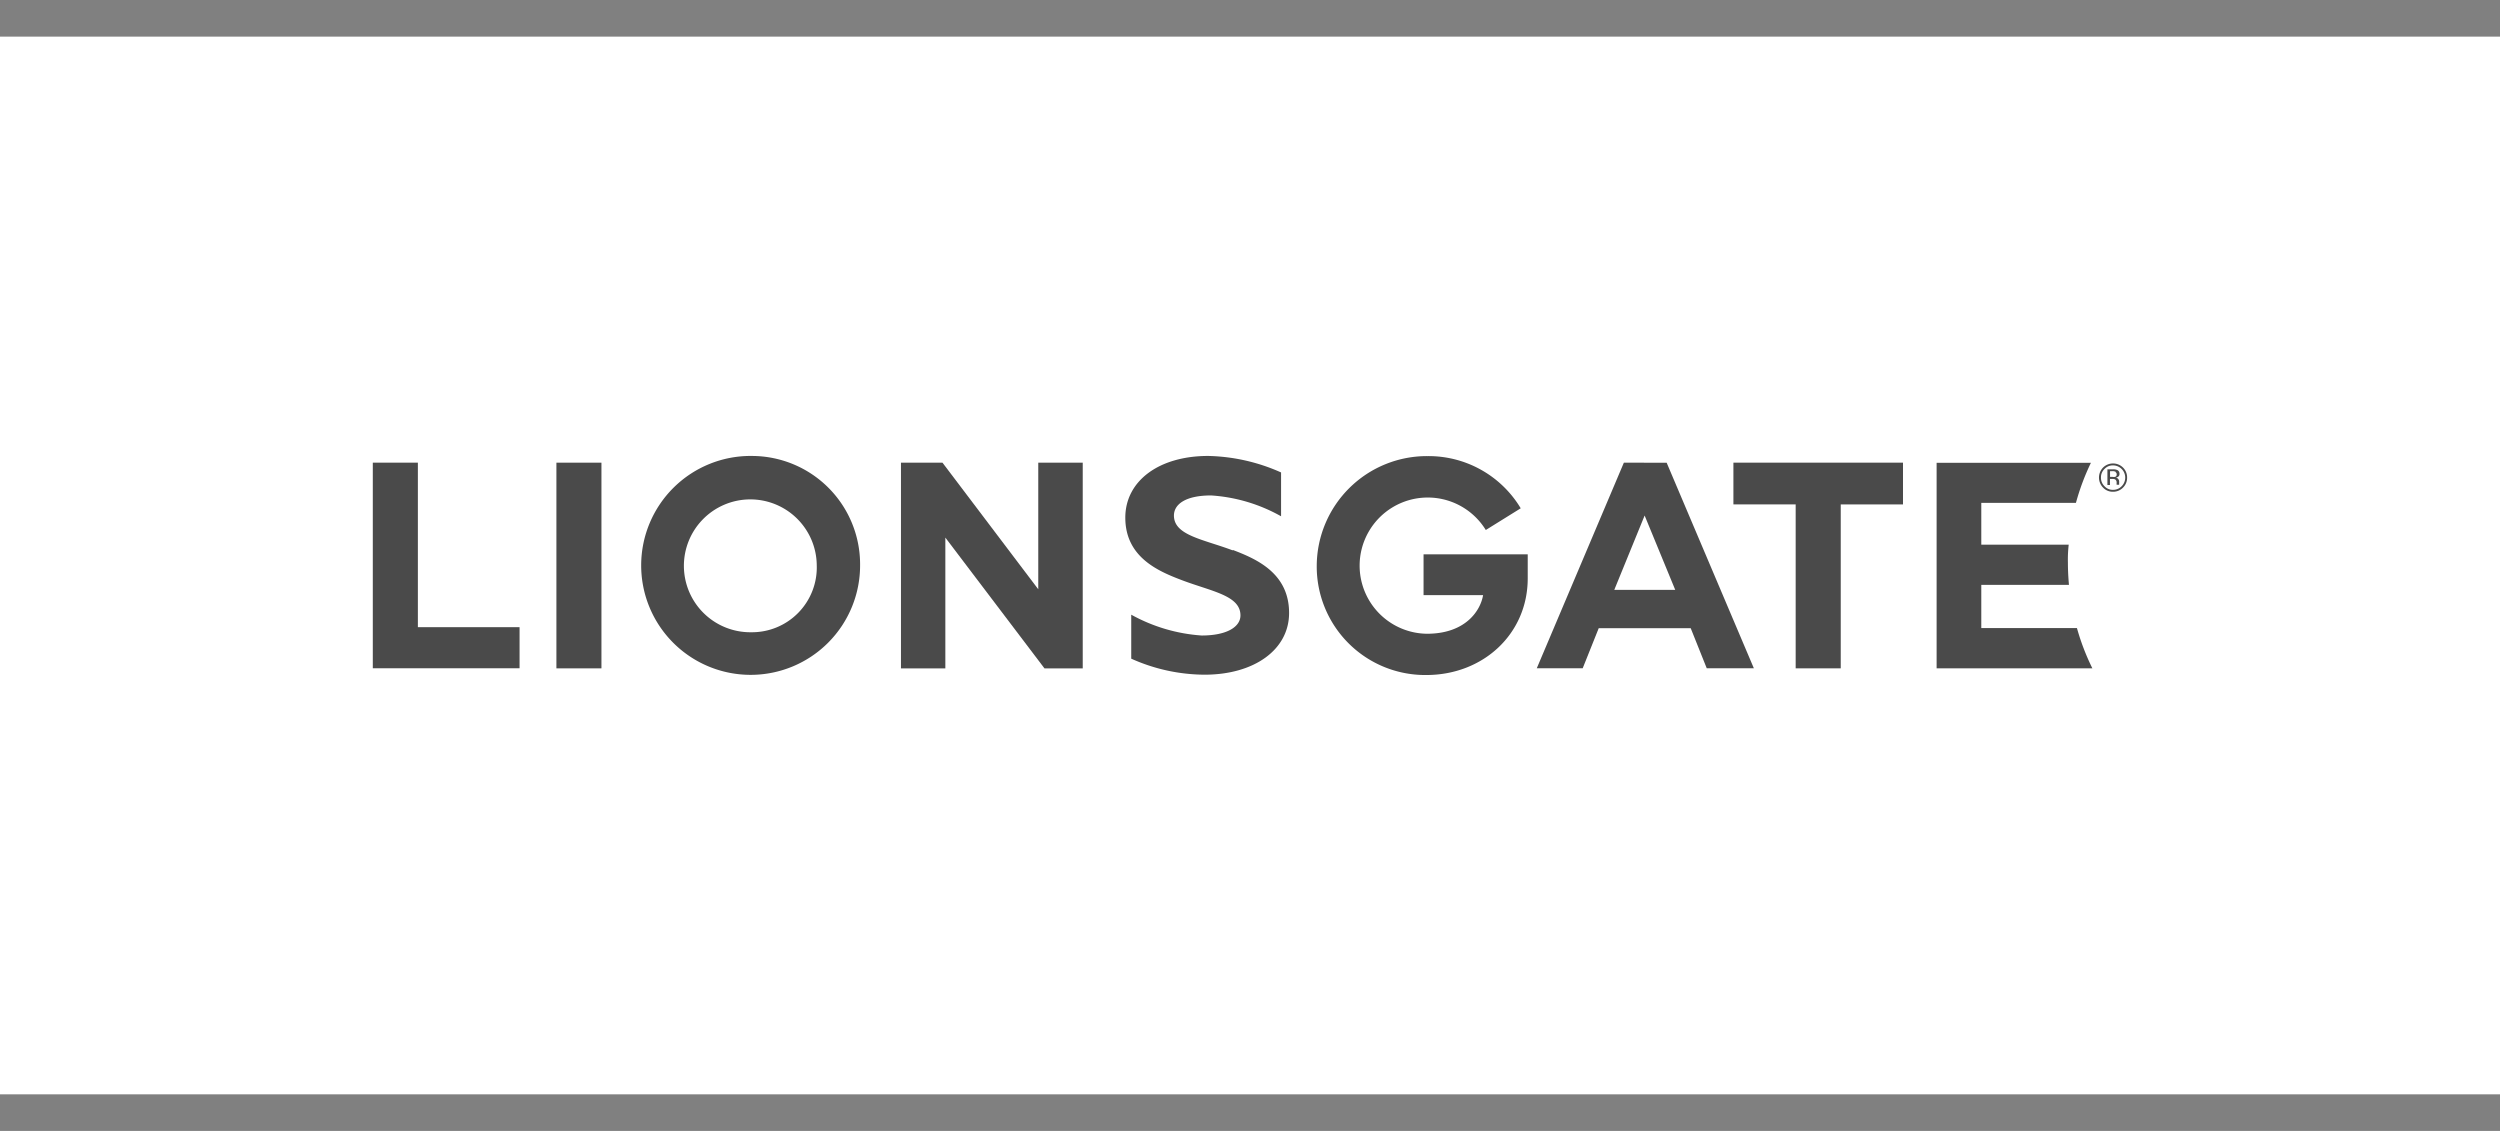 <svg xmlns="http://www.w3.org/2000/svg" xmlns:xlink="http://www.w3.org/1999/xlink" width="294" height="133" viewBox="0 0 294 133"><rect x="0" y="0" width="294" height="133" fill="#808080" stroke="none"/><defs><style>.a{fill:#f5f5f5;}.b{clip-path:url(#a);}.c{fill:#fff;}.d,.e{fill:#4a4a4a;}.e{fill-rule:evenodd;}</style><clipPath id="a"><rect class="a" width="294" height="133" transform="translate(72 312)"/></clipPath></defs><g class="b" transform="translate(-72 -312)"><g transform="translate(72 316.308)"><rect class="c" width="294" height="124.385"/><path class="d" d="M203.849,50.1v4.909h7.322v19.28h5.3V55.012h7.322V50.1Z"/><path class="d" d="M122.1,50.1V64.991L110.834,50.1h-4.881V74.292h5.22V58.913L122.83,74.292h4.5V50.1Z"/><path class="d" d="M167.439,65.679h6.973c-.32,1.885-2.12,4.542-6.6,4.542a8.01,8.01,0,1,1,6.917-12.2l4.108-2.554A12.636,12.636,0,0,0,167.9,49.33a12.957,12.957,0,0,0-13.051,12.863,12.759,12.759,0,0,0,12.881,12.881c6.69,0,11.93-4.834,11.93-11.364V60.883H167.41v4.8Z"/><path class="d" d="M144.955,60.411c-3.468-1.31-6.9-1.753-6.9-4.09,0-1.347,1.4-2.365,4.363-2.365a19.28,19.28,0,0,1,8.236,2.45V51.252a22.059,22.059,0,0,0-8.575-1.941c-5.814,0-9.743,2.959-9.743,7.256,0,4.712,3.977,6.342,6.747,7.388,3.468,1.3,6.794,1.781,6.794,4.108,0,1.348-1.6,2.365-4.561,2.365a19.855,19.855,0,0,1-8.283-2.45v5.173a21.268,21.268,0,0,0,8.613,1.885c5.88,0,9.951-2.959,9.951-7.256,0-4.712-3.873-6.361-6.6-7.407"/><path class="d" d="M88.407,49.311A12.872,12.872,0,1,0,101.147,62.1a12.74,12.74,0,0,0-12.74-12.787m-.057,20.731a7.812,7.812,0,1,1,7.7-7.878,7.623,7.623,0,0,1-7.7,7.878"/><path class="d" d="M49.141,50.1h-5.3v24.18H61.1V69.448H49.141Z"/><path class="d" d="M244.256,69.552H233V64.473h10.309c-.075-.848-.122-1.706-.122-2.573a15.35,15.35,0,0,1,.094-2.158H233V54.833h11.129a27.327,27.327,0,0,1,1.762-4.712H227.746v24.17h18.318a27.328,27.328,0,0,1-1.809-4.712"/><rect class="d" width="5.296" height="24.189" transform="translate(65.434 50.102)"/><path class="d" d="M190.968,50.1l-10.243,24.18h5.4l1.885-4.712h10.818l1.885,4.712h5.541L196,50.112Zm-1.131,14.964,3.571-8.745,3.6,8.745Z"/><path class="e" d="M248.468,50.885a1.131,1.131,0,0,1,.5.075.443.443,0,0,1,.283.452.377.377,0,0,1-.179.358.622.622,0,0,1-.264.094.452.452,0,0,1,.311.179.48.48,0,0,1,.094.283v.368h-.3v-.207a.443.443,0,0,0-.17-.415.8.8,0,0,0-.358-.057h-.254v.716h-.3V50.885h.631m.339.292a.773.773,0,0,0-.386-.075h-.273v.669h.3a.782.782,0,0,0,.292,0,.264.264,0,0,0,.188-.283.283.283,0,0,0-.123-.264m.867,1.809a1.593,1.593,0,0,1-1.178.49,1.555,1.555,0,0,1-1.168-.49,1.687,1.687,0,0,1,0-2.356,1.668,1.668,0,0,1,2.346,0,1.611,1.611,0,0,1,.481,1.168,1.593,1.593,0,0,1-.481,1.187m-2.177-2.186a1.338,1.338,0,0,0-.415,1,1.385,1.385,0,0,0,.415,1.027,1.319,1.319,0,0,0,1,.424,1.385,1.385,0,0,0,1.018-.424,1.436,1.436,0,0,0-1.018-2.45,1.31,1.31,0,0,0-1,.424"/></g></g></svg>